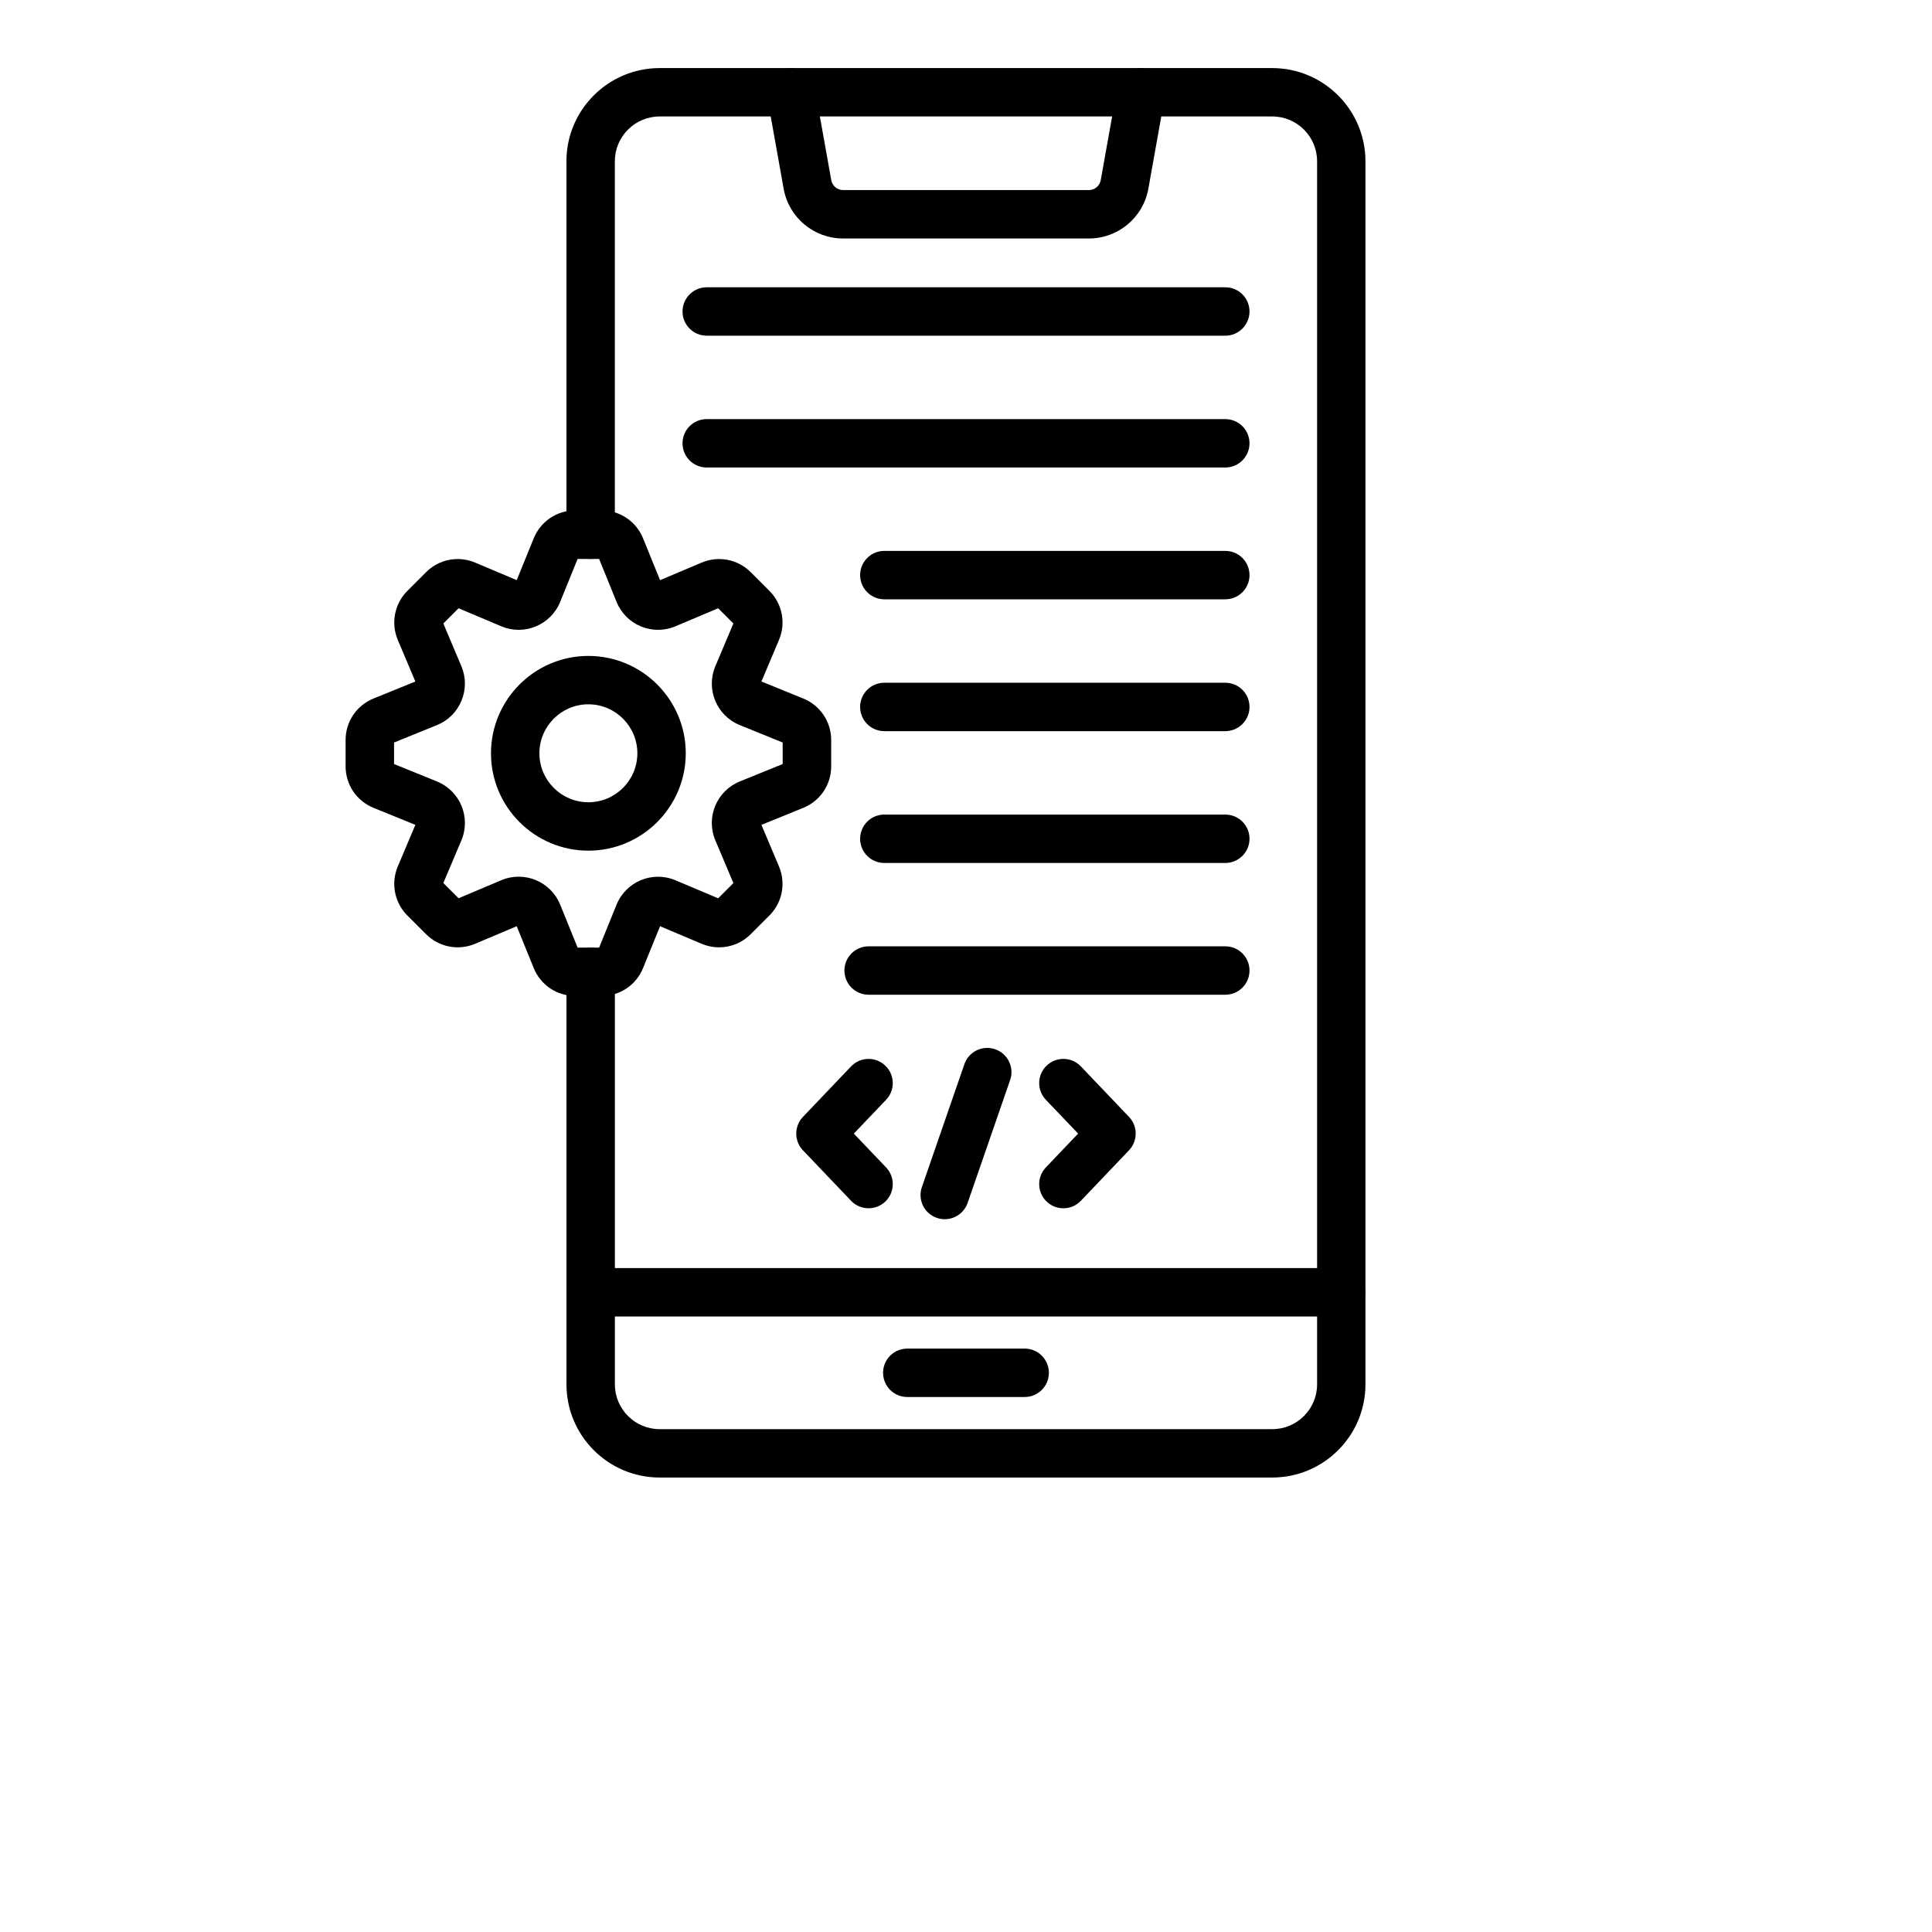 <?xml version="1.0" encoding="UTF-8"?>
<svg width="200" height="200" version="1.1" viewBox="0 0 700 700" xmlns="http://www.w3.org/2000/svg" xmlns:xlink="http://www.w3.org/1999/xlink">
 <defs>
  <symbol id="y" overflow="visible">
   <path d="m0.484-0.031c-0.023 0.012-0.047 0.023-0.078 0.031s-0.062 0.016-0.094 0.016c-0.086 0-0.152-0.023-0.203-0.078-0.055-0.051-0.078-0.117-0.078-0.203 0-0.082 0.023-0.148 0.078-0.203 0.051-0.051 0.117-0.078 0.203-0.078 0.031 0 0.062 0.008 0.094 0.016 0.031 0.012 0.055 0.023 0.078 0.031v0.109c-0.023-0.02-0.047-0.031-0.078-0.031-0.023-0.008-0.047-0.016-0.078-0.016-0.043 0-0.078 0.016-0.109 0.047-0.023 0.031-0.031 0.074-0.031 0.125 0 0.055 0.008 0.094 0.031 0.125 0.031 0.031 0.066 0.047 0.109 0.047h0.078c0.031-0.008 0.055-0.023 0.078-0.047z"/>
  </symbol>
  <symbol id="a" overflow="visible">
   <path d="m0.344-0.281c0-0.008-0.008-0.016-0.016-0.016-0.012-0.008-0.023-0.016-0.031-0.016-0.043 0-0.074 0.016-0.094 0.047-0.012 0.023-0.016 0.047-0.016 0.078v0.188h-0.125v-0.391h0.125v0.062c0.02-0.031 0.035-0.051 0.047-0.062 0.02-0.008 0.047-0.016 0.078-0.016h0.016 0.016z"/>
  </symbol>
  <symbol id="c" overflow="visible">
   <path d="m0.453-0.203v0.047h-0.297c0.008 0.031 0.02 0.055 0.031 0.062 0.02 0.012 0.047 0.016 0.078 0.016s0.055-0.004 0.078-0.016c0.031-0.008 0.062-0.02 0.094-0.031v0.109c-0.031 0-0.062 0.008-0.094 0.016-0.023 0.008-0.047 0.016-0.078 0.016-0.086 0-0.148-0.02-0.188-0.062-0.031-0.039-0.047-0.086-0.047-0.141 0-0.07 0.016-0.125 0.047-0.156 0.039-0.039 0.098-0.062 0.172-0.062 0.062 0 0.109 0.023 0.141 0.062 0.039 0.031 0.062 0.078 0.062 0.141zm-0.125-0.031c0-0.031-0.012-0.051-0.031-0.062-0.012-0.008-0.027-0.016-0.047-0.016-0.023 0-0.043 0.008-0.062 0.016-0.012 0.012-0.023 0.031-0.031 0.062z"/>
  </symbol>
  <symbol id="e" overflow="visible">
   <path d="m0.234-0.188c-0.023 0-0.043 0.012-0.062 0.031-0.012 0.012-0.016 0.023-0.016 0.031 0 0.012 0.004 0.023 0.016 0.031 0.008 0.012 0.023 0.016 0.047 0.016 0.031 0 0.051-0.004 0.062-0.016 0.02-0.02 0.031-0.039 0.031-0.062v-0.031zm0.188-0.031v0.219h-0.109v-0.062c-0.023 0.031-0.043 0.055-0.062 0.062-0.023 0.008-0.047 0.016-0.078 0.016-0.043 0-0.078-0.012-0.109-0.031-0.023-0.031-0.031-0.066-0.031-0.109 0-0.039 0.016-0.07 0.047-0.094 0.031-0.02 0.078-0.031 0.141-0.031h0.094v-0.016c0-0.02-0.012-0.031-0.031-0.031-0.012-0.008-0.039-0.016-0.078-0.016h-0.078c-0.023 0-0.043 0.008-0.062 0.016v-0.094h0.078c0.031-0.008 0.055-0.016 0.078-0.016 0.082 0 0.133 0.016 0.156 0.047 0.031 0.031 0.047 0.078 0.047 0.141z"/>
  </symbol>
  <symbol id="b" overflow="visible">
   <path d="m0.203-0.516v0.125h0.125v0.078h-0.125v0.172 0.047h0.047 0.062v0.094h-0.094c-0.055 0-0.094-0.008-0.125-0.031-0.023-0.02-0.031-0.055-0.031-0.109v-0.172h-0.047v-0.078h0.047v-0.125z"/>
  </symbol>
  <symbol id="j" overflow="visible">
   <path d="m0.328-0.344v-0.203h0.125v0.547h-0.125v-0.062c-0.012 0.031-0.031 0.055-0.062 0.062-0.023 0.008-0.043 0.016-0.062 0.016-0.055 0-0.094-0.02-0.125-0.062-0.031-0.039-0.047-0.086-0.047-0.141 0-0.07 0.016-0.125 0.047-0.156 0.031-0.039 0.07-0.062 0.125-0.062 0.02 0 0.039 0.008 0.062 0.016 0.031 0.012 0.051 0.027 0.062 0.047zm-0.078 0.266c0.02 0 0.035-0.008 0.047-0.031 0.02-0.02 0.031-0.047 0.031-0.078 0-0.039-0.012-0.07-0.031-0.094-0.012-0.02-0.027-0.031-0.047-0.031-0.031 0-0.059 0.012-0.078 0.031-0.012 0.023-0.016 0.055-0.016 0.094 0 0.031 0.004 0.059 0.016 0.078 0.02 0.023 0.047 0.031 0.078 0.031z"/>
  </symbol>
  <symbol id="i" overflow="visible">
   <path d="m0.266-0.078c0.031 0 0.051-0.008 0.062-0.031 0.008-0.02 0.016-0.047 0.016-0.078 0-0.039-0.008-0.07-0.016-0.094-0.012-0.02-0.031-0.031-0.062-0.031s-0.055 0.012-0.062 0.031c-0.012 0.023-0.016 0.055-0.016 0.094 0 0.031 0.004 0.059 0.016 0.078 0.008 0.023 0.031 0.031 0.062 0.031zm-0.078-0.266c0.02-0.02 0.039-0.035 0.062-0.047 0.02-0.008 0.039-0.016 0.062-0.016 0.051 0 0.094 0.023 0.125 0.062 0.031 0.031 0.047 0.086 0.047 0.156 0 0.055-0.016 0.102-0.047 0.141-0.031 0.043-0.074 0.062-0.125 0.062-0.023 0-0.043-0.008-0.062-0.016-0.023-0.008-0.043-0.031-0.062-0.062v0.062h-0.125v-0.547h0.125z"/>
  </symbol>
  <symbol id="h" overflow="visible">
   <path d="m0.016-0.391h0.125l0.094 0.266 0.094-0.266h0.141l-0.172 0.422c-0.023 0.051-0.043 0.082-0.062 0.094-0.023 0.02-0.055 0.031-0.094 0.031h-0.078v-0.094h0.047 0.047c0.008 0 0.02-0.016 0.031-0.047z"/>
  </symbol>
  <symbol id="g" overflow="visible">
   <path d="m0.547-0.031c-0.043 0.012-0.078 0.023-0.109 0.031s-0.074 0.016-0.125 0.016c-0.086 0-0.152-0.023-0.203-0.078-0.055-0.051-0.078-0.117-0.078-0.203 0-0.082 0.023-0.148 0.078-0.203 0.051-0.051 0.125-0.078 0.219-0.078 0.039 0 0.07 0.008 0.094 0.016 0.031 0.012 0.062 0.023 0.094 0.031v0.109c-0.031-0.02-0.062-0.031-0.094-0.031-0.023-0.008-0.047-0.016-0.078-0.016-0.055 0-0.094 0.016-0.125 0.047-0.023 0.031-0.031 0.074-0.031 0.125 0 0.055 0.008 0.094 0.031 0.125 0.031 0.031 0.07 0.047 0.125 0.047h0.031c0.008 0 0.02-0.004 0.031-0.016v-0.094h-0.078v-0.094h0.219z"/>
  </symbol>
  <symbol id="x" overflow="visible">
   <path d="m0.188-0.062v0.203h-0.125v-0.531h0.125v0.047c0.02-0.02 0.039-0.035 0.062-0.047 0.02-0.008 0.039-0.016 0.062-0.016 0.051 0 0.094 0.023 0.125 0.062 0.031 0.031 0.047 0.086 0.047 0.156 0 0.055-0.016 0.102-0.047 0.141-0.031 0.043-0.074 0.062-0.125 0.062-0.023 0-0.043-0.008-0.062-0.016-0.023-0.008-0.043-0.031-0.062-0.062zm0.078-0.25c-0.031 0-0.055 0.012-0.062 0.031-0.012 0.023-0.016 0.055-0.016 0.094 0 0.031 0.004 0.059 0.016 0.078 0.008 0.023 0.031 0.031 0.062 0.031s0.051-0.008 0.062-0.031c0.008-0.02 0.016-0.047 0.016-0.078 0-0.039-0.008-0.07-0.016-0.094-0.012-0.02-0.031-0.031-0.062-0.031z"/>
  </symbol>
  <symbol id="f" overflow="visible">
   <path d="m0.469-0.234v0.234h-0.141v-0.188-0.062c0-0.008-0.008-0.02-0.016-0.031 0-0.008-0.008-0.016-0.016-0.016 0-0.008-0.012-0.016-0.031-0.016-0.023 0-0.043 0.012-0.062 0.031-0.012 0.023-0.016 0.055-0.016 0.094v0.188h-0.125v-0.547h0.125v0.203c0.02-0.02 0.039-0.035 0.062-0.047 0.02-0.008 0.039-0.016 0.062-0.016 0.051 0 0.086 0.016 0.109 0.047 0.031 0.031 0.047 0.074 0.047 0.125z"/>
  </symbol>
  <symbol id="w" overflow="visible">
   <path d="m0.062-0.391h0.125v0.391h-0.125zm0-0.156h0.125v0.094h-0.125z"/>
  </symbol>
  <symbol id="v" overflow="visible">
   <path d="m0.156-0.203-0.141-0.188h0.125l0.094 0.109 0.078-0.109h0.141l-0.141 0.188 0.141 0.203h-0.141l-0.078-0.125-0.094 0.125h-0.125z"/>
  </symbol>
  <symbol id="u" overflow="visible">
   <path d="m0.375-0.391v0.109c-0.031-0.02-0.062-0.031-0.094-0.031h-0.062-0.062c-0.012 0-0.016 0.012-0.016 0.031 0 0.012 0.004 0.023 0.016 0.031h0.062 0.016c0.062 0.012 0.102 0.027 0.125 0.047 0.02 0.012 0.031 0.043 0.031 0.094 0 0.031-0.016 0.062-0.047 0.094-0.023 0.02-0.062 0.031-0.125 0.031-0.031 0-0.062-0.008-0.094-0.016-0.023 0-0.047-0.004-0.078-0.016v-0.094c0.02 0.012 0.039 0.023 0.062 0.031h0.094 0.047c0.008-0.008 0.016-0.02 0.016-0.031 0-0.02-0.008-0.031-0.016-0.031 0 0-0.012-0.004-0.031-0.016h-0.031c-0.055-0.008-0.094-0.02-0.125-0.031-0.023-0.02-0.031-0.051-0.031-0.094 0-0.039 0.016-0.07 0.047-0.094 0.031-0.02 0.078-0.031 0.141-0.031 0.02 0 0.039 0.008 0.062 0.016h0.094z"/>
  </symbol>
  <symbol id="t" overflow="visible">
   <path d="m0.359 0.109v0.062h-0.359v-0.062z"/>
  </symbol>
  <symbol id="s" overflow="visible">
   <path d="m0.391-0.109h-0.219l-0.031 0.109h-0.141l0.203-0.531h0.156l0.188 0.531h-0.125zm-0.188-0.078h0.141l-0.062-0.219z"/>
  </symbol>
  <symbol id="r" overflow="visible">
   <path d="m0.312-0.547v0.078h-0.062c-0.023 0-0.039 0.008-0.047 0.016v0.031 0.031h0.109v0.078h-0.109v0.312h-0.125v-0.312h-0.062v-0.078h0.062v-0.031c0-0.039 0.008-0.07 0.031-0.094 0.02-0.02 0.055-0.031 0.109-0.031z"/>
  </symbol>
  <symbol id="d" overflow="visible">
   <path d="m0.25-0.312c-0.031 0-0.059 0.012-0.078 0.031-0.012 0.012-0.016 0.043-0.016 0.094 0 0.031 0.004 0.059 0.016 0.078 0.02 0.023 0.047 0.031 0.078 0.031s0.051-0.008 0.062-0.031c0.02-0.02 0.031-0.047 0.031-0.078 0-0.051-0.012-0.082-0.031-0.094-0.012-0.02-0.031-0.031-0.062-0.031zm0-0.094c0.062 0 0.113 0.023 0.156 0.062 0.039 0.031 0.062 0.086 0.062 0.156 0 0.055-0.023 0.102-0.062 0.141-0.043 0.043-0.094 0.062-0.156 0.062-0.074 0-0.133-0.02-0.172-0.062-0.031-0.039-0.047-0.086-0.047-0.141 0-0.07 0.016-0.125 0.047-0.156 0.039-0.039 0.098-0.062 0.172-0.062z"/>
  </symbol>
  <symbol id="q" overflow="visible">
   <path d="m0.422-0.328c0.02-0.02 0.039-0.035 0.062-0.047 0.02-0.02 0.039-0.031 0.062-0.031 0.051 0 0.086 0.016 0.109 0.047 0.031 0.031 0.047 0.074 0.047 0.125v0.234h-0.141v-0.203-0.016c0-0.031-0.008-0.051-0.016-0.062 0-0.02-0.012-0.031-0.031-0.031-0.023 0-0.043 0.012-0.062 0.031-0.012 0.023-0.016 0.055-0.016 0.094v0.188h-0.125v-0.203c0-0.039-0.008-0.066-0.016-0.078 0-0.02-0.012-0.031-0.031-0.031-0.031 0-0.055 0.012-0.062 0.031-0.012 0.023-0.016 0.055-0.016 0.094v0.188h-0.125v-0.391h0.125v0.047l0.047-0.047c0.02-0.008 0.047-0.016 0.078-0.016 0.02 0 0.039 0.012 0.062 0.031 0.02 0.012 0.035 0.027 0.047 0.047z"/>
  </symbol>
  <symbol id="p" overflow="visible">
   <path d="m0.062-0.531h0.156l0.188 0.359v-0.359h0.141v0.531h-0.156l-0.203-0.359v0.359h-0.125z"/>
  </symbol>
  <symbol id="o" overflow="visible">
   <path d="m0.062-0.156v-0.234h0.125v0.031 0.094 0.047 0.078 0.031c0.008 0 0.016 0.008 0.016 0.016h0.047c0.02 0 0.035-0.004 0.047-0.016 0.02-0.02 0.031-0.051 0.031-0.094v-0.188h0.125v0.391h-0.125v-0.062c-0.023 0.031-0.043 0.055-0.062 0.062-0.023 0.008-0.047 0.016-0.078 0.016-0.043 0-0.074-0.016-0.094-0.047-0.023-0.031-0.031-0.07-0.031-0.125z"/>
  </symbol>
  <symbol id="n" overflow="visible">
   <path d="m0.469-0.234v0.234h-0.141v-0.188-0.062c0-0.008-0.008-0.02-0.016-0.031 0-0.008-0.008-0.016-0.016-0.016 0-0.008-0.012-0.016-0.031-0.016-0.023 0-0.043 0.012-0.062 0.031-0.012 0.023-0.016 0.055-0.016 0.094v0.188h-0.125v-0.391h0.125v0.047c0.02-0.02 0.039-0.035 0.062-0.047 0.02-0.008 0.039-0.016 0.062-0.016 0.051 0 0.086 0.016 0.109 0.047 0.031 0.031 0.047 0.074 0.047 0.125z"/>
  </symbol>
  <symbol id="m" overflow="visible">
   <path d="m0.062-0.531h0.234c0.062 0 0.109 0.016 0.141 0.047 0.039 0.031 0.062 0.078 0.062 0.141 0 0.055-0.023 0.094-0.062 0.125-0.031 0.023-0.078 0.031-0.141 0.031h-0.094v0.188h-0.141zm0.141 0.109v0.141h0.078c0.02 0 0.035-0.004 0.047-0.016 0.02-0.008 0.031-0.023 0.031-0.047 0-0.031-0.012-0.051-0.031-0.062-0.012-0.008-0.027-0.016-0.047-0.016z"/>
  </symbol>
  <symbol id="l" overflow="visible">
   <path d="m0.062-0.391h0.125v0.375c0 0.051-0.016 0.094-0.047 0.125-0.023 0.031-0.059 0.047-0.109 0.047h-0.047v-0.094h0.016c0.02 0 0.035-0.008 0.047-0.016 0.008 0 0.016-0.023 0.016-0.062zm0-0.156h0.125v0.094h-0.125z"/>
  </symbol>
  <symbol id="k" overflow="visible">
   <path d="m0.391-0.391v0.109c-0.031-0.008-0.055-0.016-0.062-0.016-0.012-0.008-0.031-0.016-0.062-0.016s-0.059 0.012-0.078 0.031c-0.023 0.023-0.031 0.055-0.031 0.094 0 0.031 0.008 0.059 0.031 0.078 0.02 0.023 0.047 0.031 0.078 0.031s0.051-0.004 0.062-0.016c0.02-0.008 0.039-0.016 0.062-0.016v0.094c-0.031 0.012-0.059 0.016-0.078 0.016-0.012 0.008-0.027 0.016-0.047 0.016-0.086 0-0.148-0.02-0.188-0.062-0.031-0.039-0.047-0.086-0.047-0.141 0-0.07 0.016-0.125 0.047-0.156 0.039-0.039 0.102-0.062 0.188-0.062 0.02 0 0.035 0.008 0.047 0.016h0.078z"/>
  </symbol>
 </defs>
 <g>
  <path d="m394.52 86.406h-89.039c-10.625 0-19.684-7.586-21.551-18.035l-5.977-33.391c-0.855-4.762 2.316-9.32 7.078-10.176 4.762-0.855 9.32 2.316 10.176 7.078l5.977 33.391c0.375 2.086 2.184 3.59 4.297 3.59h89.039c2.113 0 3.922-1.504 4.297-3.59l5.977-33.391c0.855-4.762 5.414-7.93 10.176-7.078 4.762 0.855 7.93 5.414 7.078 10.176l-5.977 33.391c-1.867 10.438-10.926 18.035-21.551 18.035z"/>
  <path d="m485.98 476.98h-271.97c-4.848 0-8.77-3.922-8.77-8.77 0-4.848 3.922-8.77 8.77-8.77h271.97c4.848 0 8.77 3.922 8.77 8.77 0 4.848-3.922 8.77-8.77 8.77z"/>
  <path d="m371.26 506.16h-42.535c-4.848 0-8.77-3.922-8.77-8.77s3.922-8.77 8.77-8.77h42.535c4.848 0 8.77 3.922 8.77 8.77s-3.922 8.77-8.77 8.77z"/>
  <path d="m460.96 535.34h-221.95c-18.629 0-33.766-15.152-33.766-33.766v-149.46c0-4.848 3.922-8.77 8.77-8.77 4.848 0 8.77 3.922 8.77 8.77v149.46c0 8.957 7.281 16.238 16.238 16.238h221.95c8.957 0 16.238-7.281 16.238-16.238v-443.14c0-8.957-7.281-16.238-16.238-16.238h-221.96c-8.957 0-16.238 7.281-16.238 16.238v135.31c0 4.848-3.922 8.77-8.77 8.77-4.848 0-8.77-3.922-8.77-8.77l-0.004-135.31c0-18.629 15.152-33.766 33.766-33.766h221.95c18.629 0 33.781 15.152 33.781 33.766v443.14c0.012 18.625-15.141 33.762-33.77 33.762z"/>
  <path d="m217.96 360.86h-9.551c-6.644 0-12.547-3.981-15.039-10.133l-6.152-15.141-15.051 6.356c-6.121 2.59-13.098 1.215-17.801-3.473l-6.758-6.758c-4.688-4.688-6.062-11.68-3.473-17.801l6.356-15.051-15.141-6.152c-6.152-2.504-10.133-8.41-10.133-15.039v-9.551c0-6.644 3.981-12.547 10.133-15.039l15.141-6.152-6.356-15.051c-2.578-6.121-1.215-13.098 3.473-17.801l6.758-6.758c4.688-4.688 11.68-6.062 17.801-3.473l15.051 6.356 6.152-15.141c2.504-6.152 8.41-10.133 15.039-10.133h9.551c6.644 0 12.547 3.981 15.039 10.133l6.152 15.141 15.051-6.356c6.121-2.59 13.098-1.215 17.801 3.473l6.758 6.758c4.688 4.688 6.062 11.68 3.473 17.801l-6.356 15.051 15.141 6.152c6.152 2.504 10.133 8.41 10.133 15.039v9.551c0 6.644-3.981 12.547-10.133 15.039l-15.141 6.152 6.356 15.051c2.578 6.121 1.215 13.098-3.473 17.801l-6.758 6.758c-4.688 4.688-11.68 6.062-17.801 3.473l-15.051-6.356-6.152 15.141c-2.492 6.168-8.395 10.133-15.039 10.133zm-8.684-17.527h7.801l6.309-15.543c3.414-8.395 13.012-12.375 21.363-8.844l15.457 6.527 5.516-5.516-6.527-15.457c-3.531-8.352 0.449-17.945 8.844-21.363l15.543-6.309v-7.801l-15.543-6.309c-8.395-3.414-12.375-13.012-8.844-21.363l6.527-15.457-5.516-5.516-15.457 6.527c-8.352 3.531-17.945-0.449-21.363-8.844l-6.309-15.543h-7.801l-6.309 15.543c-3.414 8.395-13.012 12.375-21.363 8.844l-15.457-6.527-5.516 5.516 6.527 15.457c1.707 4.039 1.723 8.48 0.043 12.535-1.68 4.051-4.836 7.18-8.887 8.828l-15.543 6.309v7.801l15.543 6.309c8.395 3.414 12.375 13.012 8.844 21.363l-6.527 15.441 5.516 5.516 15.457-6.527c8.352-3.531 17.945 0.449 21.363 8.844z"/>
  <path d="m213.18 308.21c-19.453 0-35.285-15.82-35.285-35.27 0-19.453 15.82-35.285 35.285-35.285s35.285 15.82 35.285 35.285c-0.012 19.438-15.832 35.27-35.285 35.27zm0-53.027c-9.785 0-17.746 7.961-17.746 17.746 0 9.785 7.961 17.746 17.746 17.746s17.746-7.961 17.746-17.746c0-9.789-7.961-17.746-17.746-17.746z"/>
  <path d="m379.23 435.36c-3.504-3.344-3.633-8.887-0.289-12.391l11.68-12.246-11.68-12.246c-3.344-3.504-3.215-9.059 0.289-12.391 3.504-3.344 9.059-3.215 12.391 0.289l17.441 18.293c3.227 3.387 3.227 8.715 0 12.102l-17.441 18.301c-3.344 3.504-8.887 3.633-12.391 0.289z"/>
  <path d="m308.36 435.07-17.441-18.293c-3.227-3.387-3.227-8.715 0-12.102l17.441-18.293c3.344-3.504 8.887-3.633 12.391-0.289s3.633 8.887 0.289 12.391l-11.68 12.246 11.68 12.246c3.344 3.504 3.215 9.059-0.289 12.391-3.488 3.32-9.031 3.207-12.391-0.297z"/>
  <path d="m339.43 441.26c-4.574-1.578-7.004-6.57-5.414-11.16l15.398-44.52c1.578-4.574 6.57-7.004 11.16-5.414 4.574 1.578 7.004 6.57 5.414 11.16l-15.398 44.52c-1.594 4.574-6.586 7.004-11.16 5.414z"/>
  <path d="m443.95 121.63h-187.89c-4.848 0-8.77-3.922-8.77-8.77 0-4.848 3.922-8.77 8.77-8.77h187.89c4.848 0 8.77 3.922 8.77 8.77-0.012 4.848-3.934 8.77-8.77 8.77z"/>
  <path d="m443.95 169.39h-187.89c-4.848 0-8.77-3.922-8.77-8.77s3.922-8.77 8.77-8.77h187.89c4.848 0 8.77 3.922 8.77 8.77-0.012 4.832-3.934 8.77-8.77 8.77z"/>
  <path d="m443.95 217.14h-123.54c-4.848 0-8.77-3.922-8.77-8.77s3.922-8.77 8.77-8.77h123.54c4.848 0 8.77 3.922 8.77 8.77 0.004 4.848-3.934 8.77-8.77 8.77z"/>
  <path d="m443.95 264.91h-123.54c-4.848 0-8.77-3.922-8.77-8.77 0-4.848 3.922-8.77 8.77-8.77h123.54c4.848 0 8.77 3.922 8.77 8.77-0.012 4.844-3.934 8.77-8.77 8.77z"/>
  <path d="m443.95 312.67h-123.54c-4.848 0-8.77-3.922-8.77-8.77 0-4.848 3.922-8.77 8.77-8.77h123.54c4.848 0 8.77 3.922 8.77 8.77 0.004 4.844-3.934 8.77-8.77 8.77z"/>
  <path d="m443.95 360.41h-129.23c-4.848 0-8.77-3.922-8.77-8.77 0-4.848 3.922-8.77 8.77-8.77h129.23c4.848 0 8.77 3.922 8.77 8.77 0.004 4.848-3.934 8.77-8.77 8.77z"/>
 </g>
</svg>
